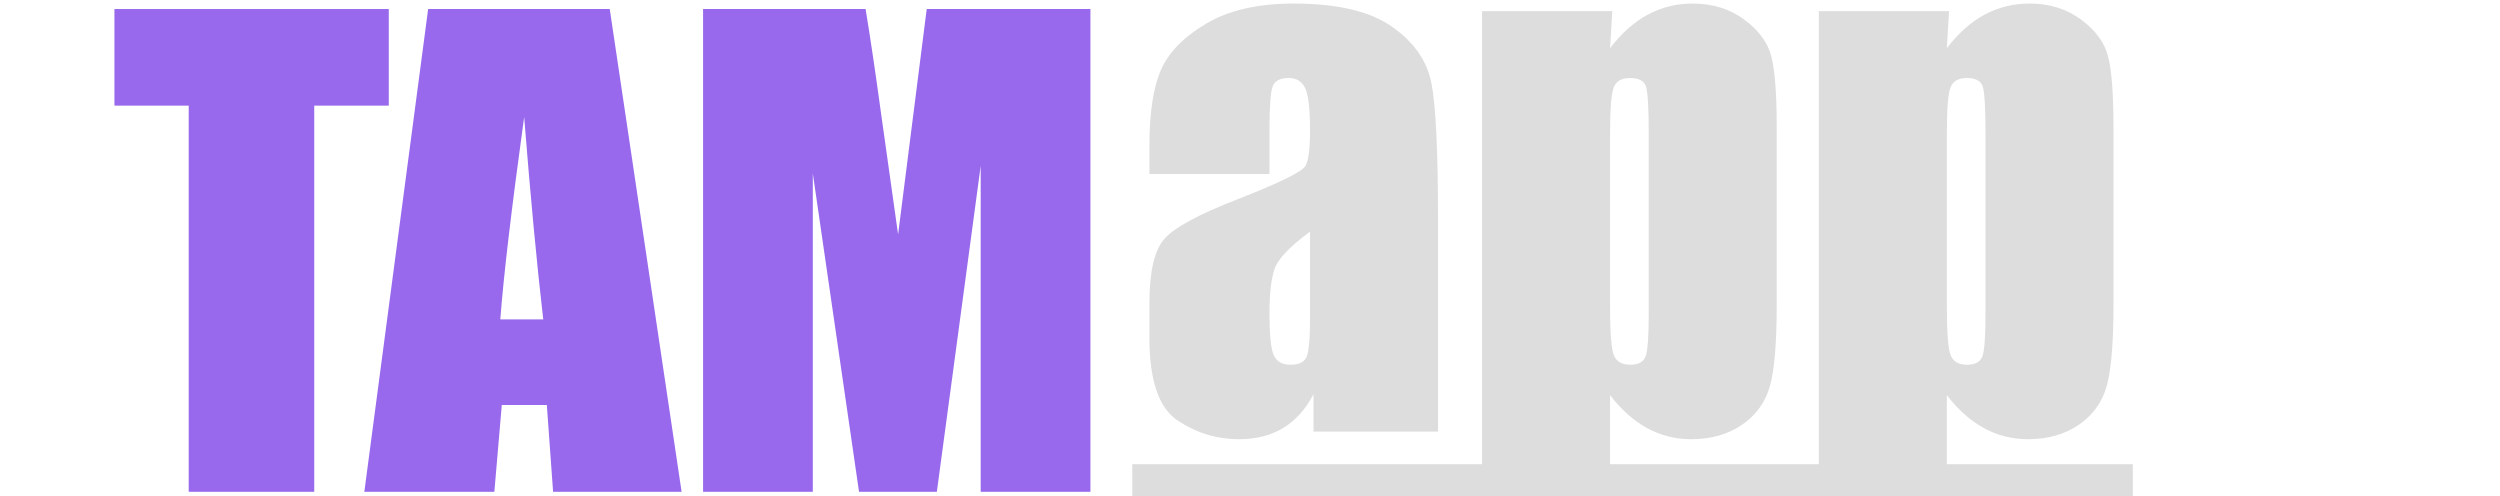 <?xml version="1.0" encoding="UTF-8" standalone="no"?>
<!DOCTYPE svg PUBLIC "-//W3C//DTD SVG 1.1//EN" "http://www.w3.org/Graphics/SVG/1.1/DTD/svg11.dtd">
<!-- Created with Vectornator (http://vectornator.io/) -->
<svg height="100%" stroke-miterlimit="10" style="fill-rule:nonzero;clip-rule:evenodd;stroke-linecap:round;stroke-linejoin:round;" version="1.1" viewBox="0 0 131 26" width="100%" xml:space="preserve" xmlns="http://www.w3.org/2000/svg" xmlns:vectornator="http://vectornator.io" xmlns:xlink="http://www.w3.org/1999/xlink">
<defs/>
<clipPath id="ArtboardFrame">
<rect height="26" width="131" x="0" y="0"/>
</clipPath>
<g clip-path="url(#ArtboardFrame)" id="Katman-1" vectornator:layerName="Katman 1">
<g fill="#9869ec" opacity="1" stroke="none">
<path d="M20.372 0.473L20.372 5.535L16.466 5.535L16.466 25.77L9.888 25.77L9.888 5.535L5.997 5.535L5.997 0.473L20.372 0.473Z"/>
<path d="M31.951 0.473L35.716 25.77L28.982 25.77L28.654 21.223L26.294 21.223L25.904 25.77L19.091 25.77L22.435 0.473L31.951 0.473ZM28.466 16.738C28.133 13.874 27.8 10.337 27.466 6.129C26.8 10.962 26.383 14.499 26.216 16.738L28.466 16.738Z"/>
<path d="M57.138 0.473L57.138 25.77L51.388 25.77L51.388 8.692L49.091 25.77L45.013 25.77L42.591 9.082L42.591 25.77L36.841 25.77L36.841 0.473L45.357 0.473C45.607 1.994 45.873 3.785 46.154 5.848L47.06 12.285L48.56 0.473L57.138 0.473Z"/>
</g>
<g fill="#dddddd" opacity="1" stroke="none">
<path d="M66.521 9.118L60.229 9.118L60.229 7.641C60.229 5.936 60.425 4.622 60.818 3.698C61.211 2.774 61.999 1.957 63.184 1.249C64.368 0.541 65.906 0.186 67.799 0.186C70.068 0.186 71.778 0.588 72.929 1.39C74.08 2.192 74.772 3.178 75.004 4.345C75.237 5.513 75.353 7.917 75.353 11.559L75.353 22.615L68.828 22.615L68.828 20.656C68.419 21.442 67.89 22.031 67.243 22.424C66.595 22.817 65.823 23.014 64.927 23.014C63.754 23.014 62.677 22.684 61.698 22.026C60.718 21.367 60.229 19.926 60.229 17.701L60.229 15.892C60.229 14.242 60.489 13.119 61.009 12.521C61.529 11.924 62.819 11.226 64.877 10.43C67.08 9.566 68.258 8.985 68.413 8.686C68.568 8.388 68.646 7.779 68.646 6.86C68.646 5.709 68.56 4.959 68.388 4.611C68.217 4.262 67.932 4.088 67.533 4.088C67.08 4.088 66.797 4.234 66.687 4.528C66.576 4.821 66.521 5.582 66.521 6.81L66.521 9.118ZM68.646 12.14C67.572 12.925 66.95 13.584 66.778 14.115C66.606 14.646 66.521 15.41 66.521 16.406C66.521 17.546 66.595 18.282 66.745 18.614C66.894 18.946 67.19 19.112 67.633 19.112C68.054 19.112 68.328 18.982 68.455 18.722C68.582 18.462 68.646 17.779 68.646 16.672L68.646 12.14Z"/>
<path d="M84.484 0.585L84.367 2.527C84.965 1.741 85.624 1.155 86.343 0.768C87.062 0.38 87.848 0.186 88.7 0.186C89.741 0.186 90.64 0.466 91.398 1.025C92.156 1.584 92.629 2.228 92.818 2.959C93.006 3.689 93.1 4.929 93.1 6.678L93.1 15.958C93.1 17.961 92.981 19.386 92.743 20.233C92.505 21.079 92.018 21.755 91.282 22.258C90.546 22.762 89.658 23.014 88.617 23.014C87.787 23.014 87.018 22.82 86.31 22.433C85.601 22.045 84.954 21.47 84.367 20.706L84.367 25.753L77.66 25.753L77.66 0.585L84.484 0.585ZM86.393 6.993C86.393 5.632 86.343 4.807 86.243 4.519C86.144 4.232 85.867 4.088 85.413 4.088C84.971 4.088 84.686 4.254 84.558 4.586C84.431 4.918 84.367 5.72 84.367 6.993L84.367 16.124C84.367 17.452 84.434 18.282 84.567 18.614C84.699 18.946 84.987 19.112 85.43 19.112C85.862 19.112 86.13 18.96 86.235 18.656C86.34 18.351 86.393 17.613 86.393 16.439L86.393 6.993Z"/>
<path d="M102.131 0.585L102.015 2.527C102.612 1.741 103.271 1.155 103.99 0.768C104.71 0.38 105.496 0.186 106.348 0.186C107.388 0.186 108.287 0.466 109.046 1.025C109.804 1.584 110.277 2.228 110.465 2.959C110.653 3.689 110.747 4.929 110.747 6.678L110.747 15.958C110.747 17.961 110.628 19.386 110.39 20.233C110.152 21.079 109.665 21.755 108.929 22.258C108.193 22.762 107.305 23.014 106.265 23.014C105.435 23.014 104.666 22.82 103.957 22.433C103.249 22.045 102.601 21.47 102.015 20.706L102.015 25.753L95.308 25.753L95.308 0.585L102.131 0.585ZM104.04 6.993C104.04 5.632 103.99 4.807 103.891 4.519C103.791 4.232 103.515 4.088 103.061 4.088C102.618 4.088 102.333 4.254 102.206 4.586C102.078 4.918 102.015 5.72 102.015 6.993L102.015 16.124C102.015 17.452 102.081 18.282 102.214 18.614C102.347 18.946 102.635 19.112 103.077 19.112C103.509 19.112 103.777 18.96 103.883 18.656C103.988 18.351 104.04 17.613 104.04 16.439L104.04 6.993Z"/>
<path d="M59.332 24.325L111.76 24.325L111.76 26.018L59.332 26.018L59.332 24.325Z"/>
</g>
</g>
</svg>

